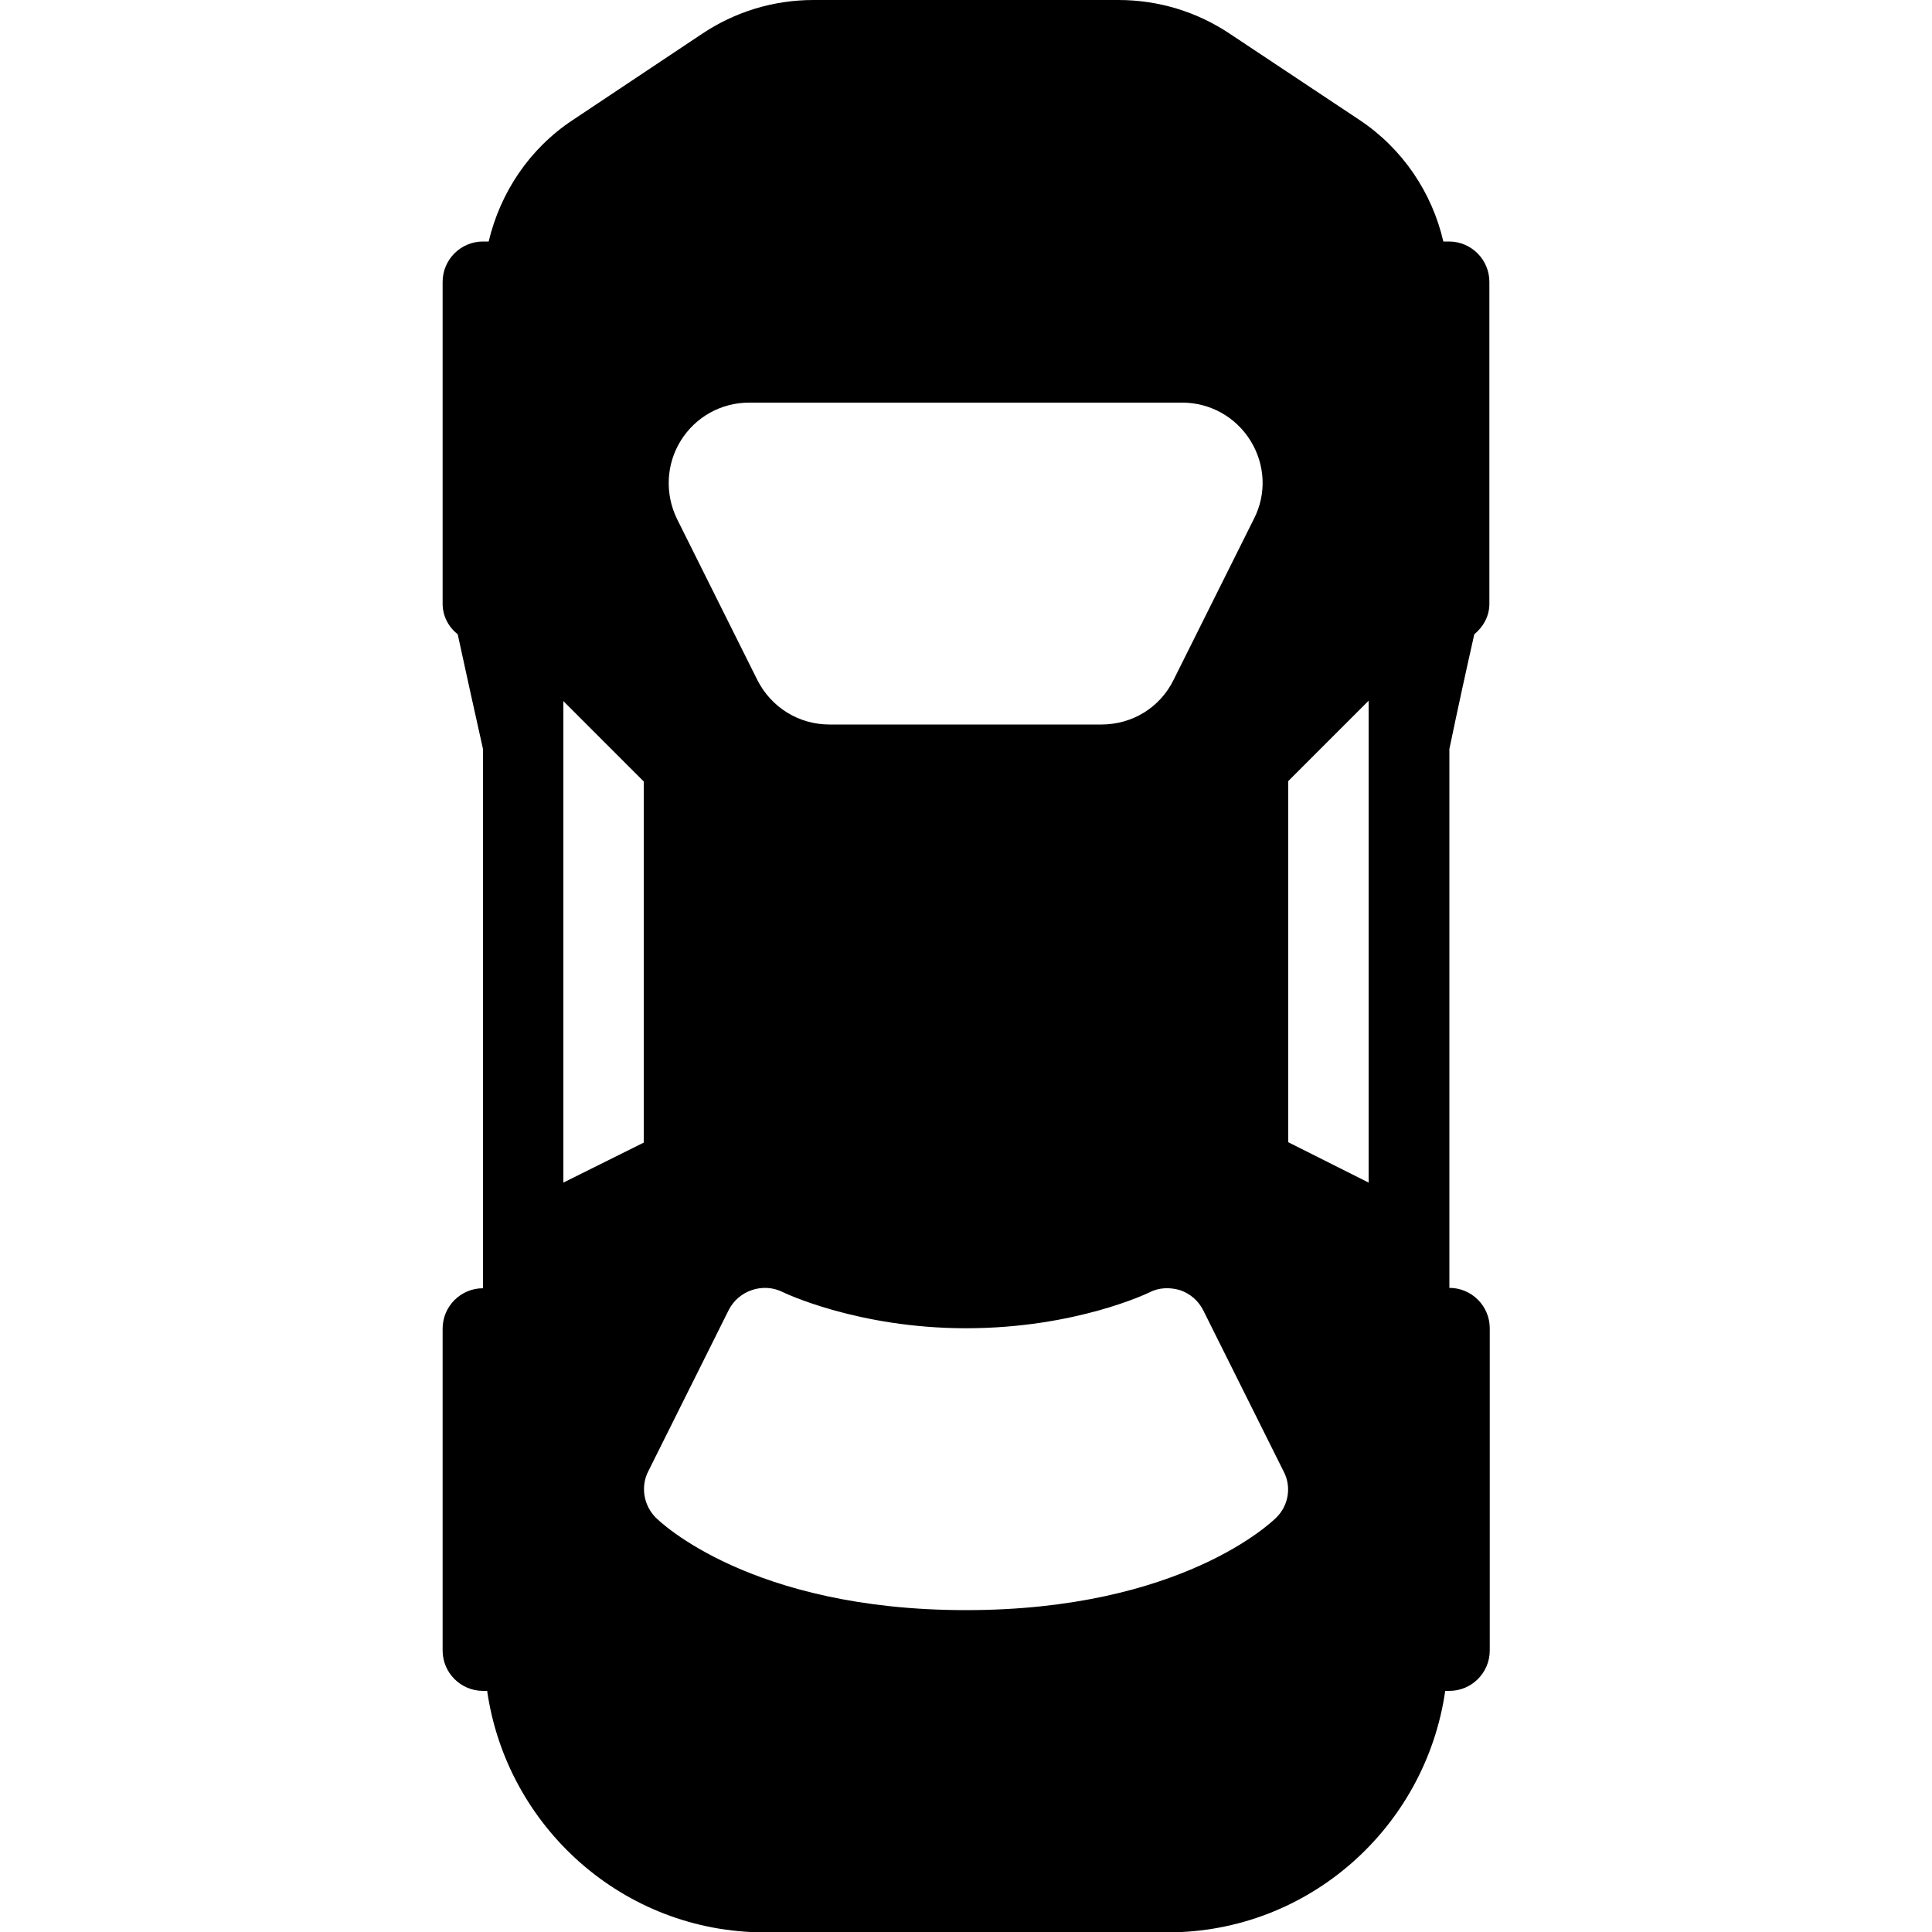 <svg xmlns="http://www.w3.org/2000/svg" viewBox="0 0 512 512"><path d="M390.7 168.1c2.4-2 4-4.8 4-8.1V74.7c0-5.9-4.8-10.7-10.7-10.7h-1.5c-3-13-10.8-24.6-22.2-32.2L326 9c-8.8-5.9-19-9-29.6-9h-80.8C205 0 194.8 3.1 186 9l-34.2 22.8C140.3 39.4 132.6 51 129.5 64H128c-5.9 0-10.7 4.8-10.7 10.7V160c0 3.3 1.6 6.2 4 8.1 2.2 10.1 4.4 20.2 6.7 30.4V341.4c-5.9 0-10.7 4.8-10.7 10.7v85.3c0 5.9 4.8 10.7 10.7 10.7h1.1c5.2 36.1 36.1 64 73.6 64h106.7c37.5 0 68.4-27.9 73.6-64h1.1c5.9 0 10.7-4.8 10.7-10.7V352c0-5.9-4.8-10.7-10.7-10.7V198.5c2.1-10.1 4.3-20.2 6.6-30.4zm-210.3-51.3c3.9-6.3 10.7-10.1 18.1-10.1h114.8c7.4 0 14.2 3.8 18.1 10.1s4.3 14.1.9 20.7L311 180.2c-3.6 7.3-10.9 11.8-19.1 11.8h-72.1c-8.1 0-15.4-4.5-19.1-11.8l-21.3-42.7c-3.2-6.6-2.9-14.4 1-20.7zm-31.1 196.6V185.8l21.3 21.3v95.7l-21.3 10.6zm188.9 88.8c-1 1-25.1 24.5-82.2 24.5s-81.2-23.5-82.2-24.5c-3.2-3.2-4.1-8.2-2-12.3l21.3-42.7c2.6-5.2 9.1-7.4 14.3-4.8.2.1 19.8 9.6 48.6 9.6 29.1 0 48.4-9.4 48.6-9.5 2.5-1.3 5.4-1.4 8.1-.6 2.7.9 4.9 2.8 6.2 5.4l21.3 42.7c2.1 4 1.3 9-2 12.2zm24.5-88.8l-21.3-10.7V207l21.3-21.3v127.7z"/></svg>
